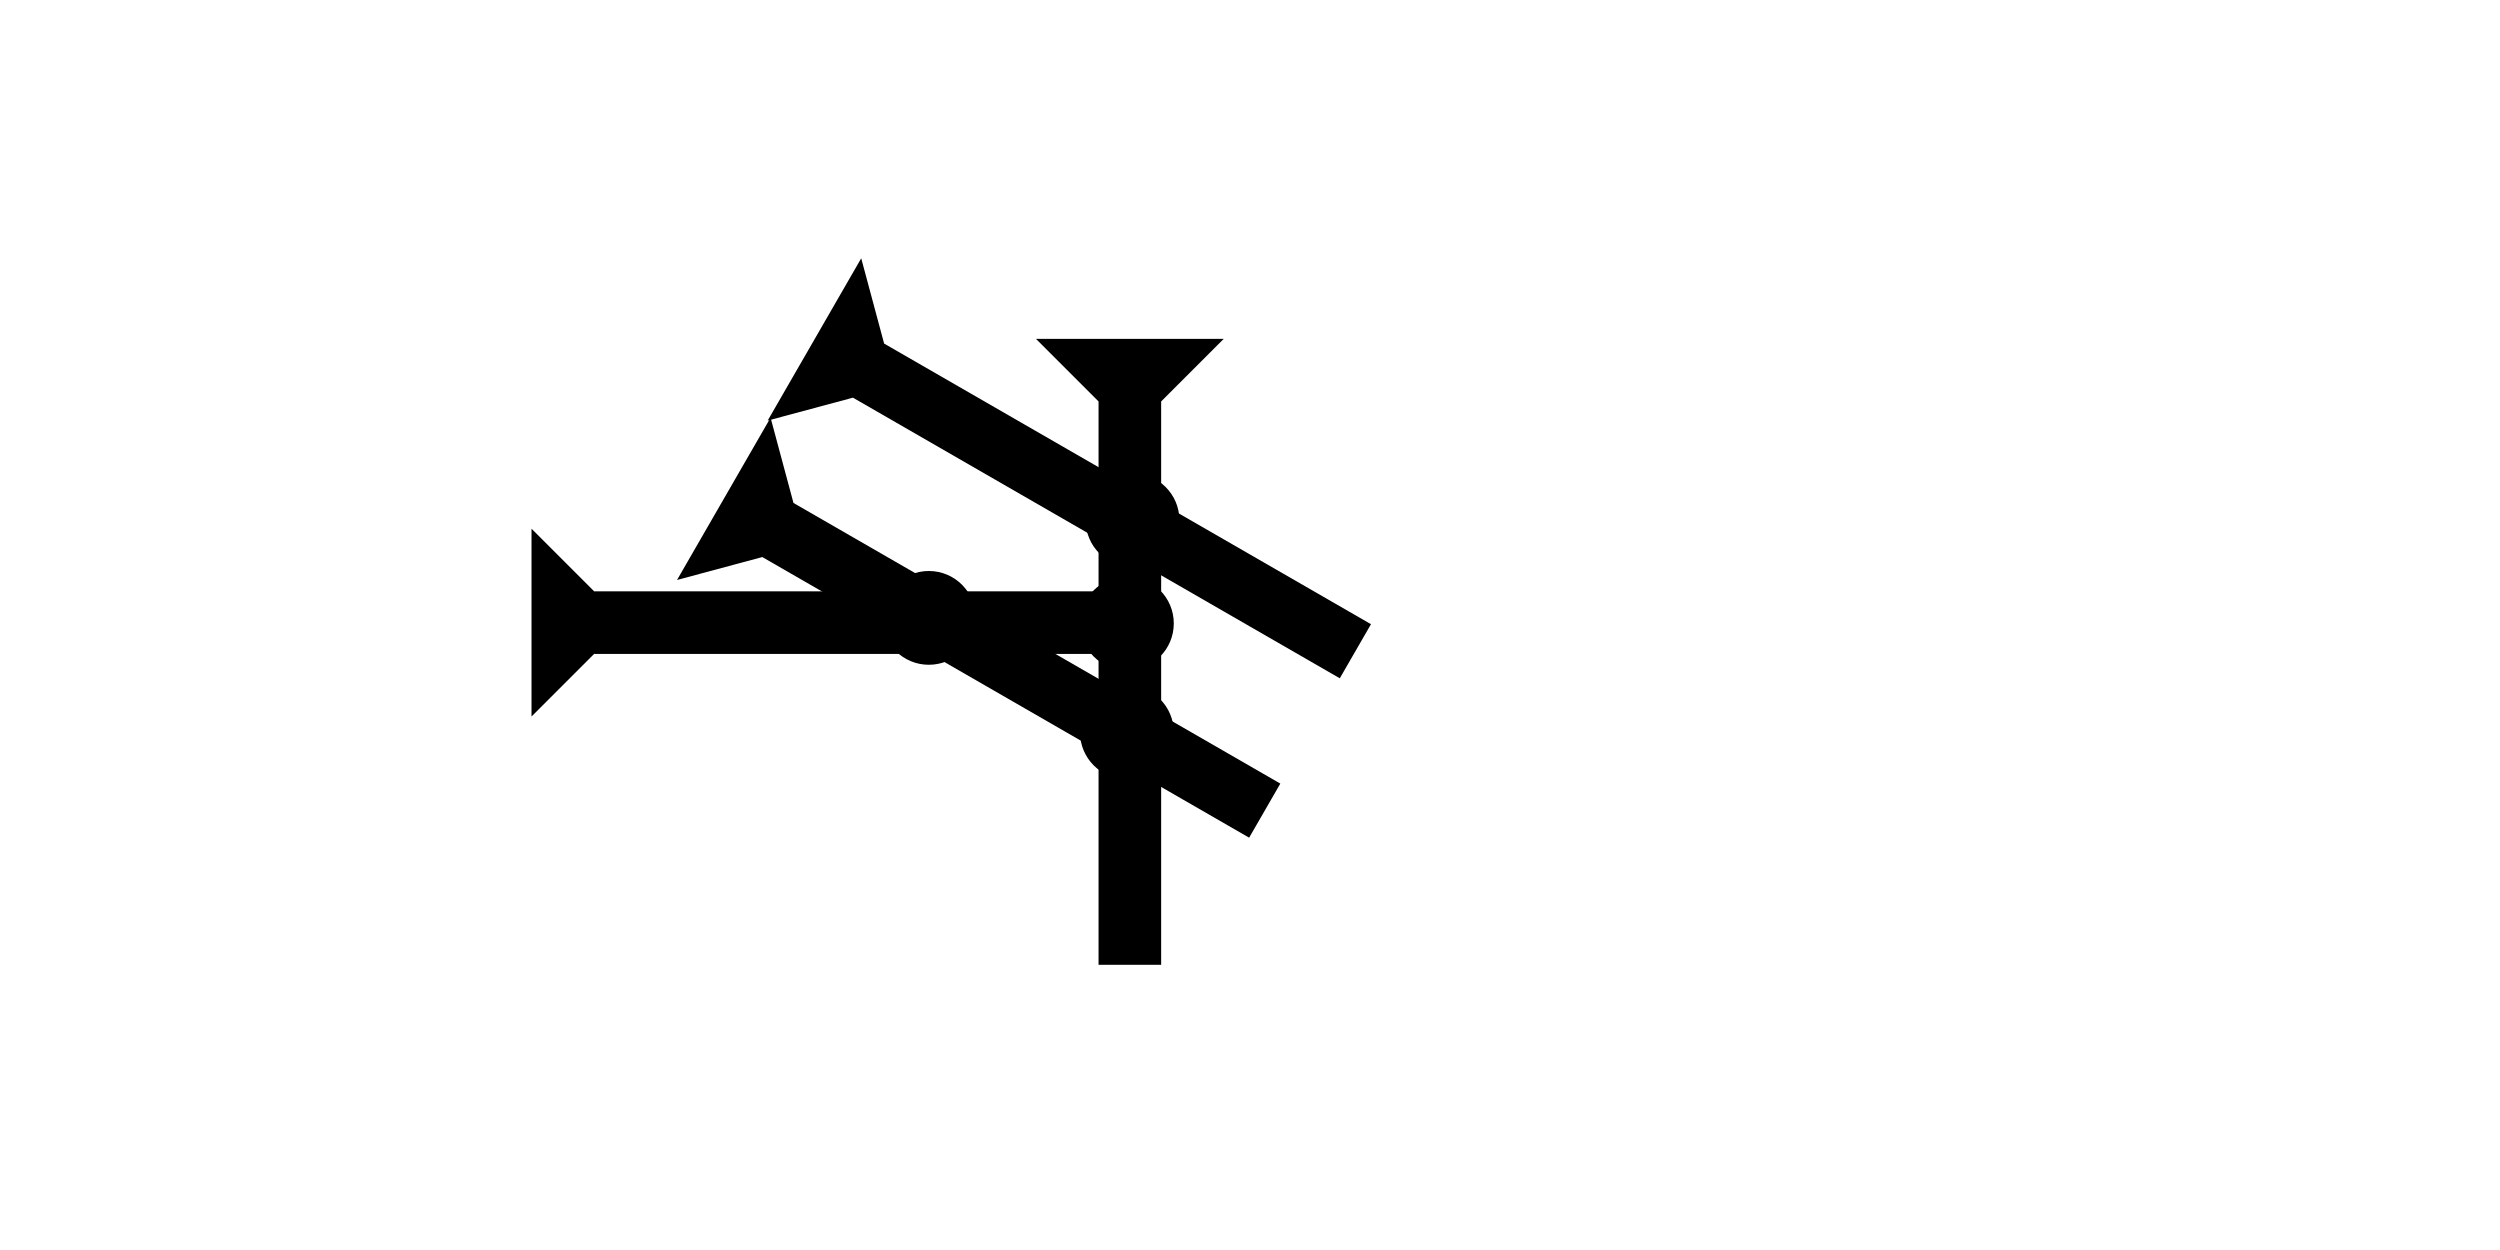 <?xml version="1.0" encoding="UTF-8" standalone="no"?>
<svg
   xmlns:dc="http://purl.org/dc/elements/1.1/"
   xmlns:cc="http://creativecommons.org/ns#"
   xmlns:rdf="http://www.w3.org/1999/02/22-rdf-syntax-ns#"
   xmlns:svg="http://www.w3.org/2000/svg"
   xmlns="http://www.w3.org/2000/svg"
   width="160"
   height="80"
   viewBox="0 0 42.333 21.167"
   version="1.1"
   id="svg8">
  <defs
     id="defs2" />
  <g
     id="layer1">
    <g
       id="g857"
       transform="matrix(0.265,0,0,0.265,17.542,5.738)">
      <title
         id="title853">Down Vertical Mark, DV</title>
      <polygon
         points="4,40 4,4 0,0 12,0 8,4 8,40 "
         style="fill:#000000"
         id="polygon855" />
    </g>
    <g
       id="g857-3"
       transform="matrix(0,-0.265,0.265,0,9,12.133)">
      <title
         id="title853-8">Right Horizontal Mark, RH</title>
      <polygon
         points="12,0 8,4 8,40 4,40 4,4 0,0 "
         style="fill:#000000"
         id="polygon855-8" />
    </g>
    <g
       id="g857-0"
       transform="matrix(0.132,-0.229,0.229,0.132,12.999,7.122)">
      <title
         id="title853-6">Right Down Diagonal Mark, RDD</title>
      <polygon
         points="0,0 12,0 8,4 8,40 4,40 4,4 "
         style="fill:#000000"
         id="polygon855-3" />
    </g>
    <g
       id="g906"
       transform="matrix(0.132,-0.229,0.229,0.132,11.464,9.821)">
      <title
         id="title902">Right Down Diagonal Mark, RDD</title>
      <polygon
         points="8,40 4,40 4,4 0,0 12,0 8,4 "
         style="fill:#000000"
         id="polygon904" />
    </g>
    <circle
       style="fill:#000000;fill-rule:evenodd;stroke-width:0.265"
       id="path839"
       cx="19.082"
       cy="12.4"
       r="0.794">
      <title
         id="title924">2 Cross Connector, 2C</title>
    </circle>
    <circle
       style="fill:#000000;fill-rule:evenodd;stroke-width:0.265"
       id="circle928"
       cx="19.177"
       cy="8.809"
       r="0.794">
      <title
         id="title926">2 Cross Connector, 2C</title>
    </circle>
    <circle
       style="fill:#000000;fill-rule:evenodd;stroke-width:0.265"
       id="circle932"
       cx="15.728"
       cy="10.463"
       r="0.794">
      <title
         id="title930">2 Cross Connector, 2C</title>
    </circle>
    <circle
       style="fill:#000000;fill-rule:evenodd;stroke-width:0.265"
       id="circle917"
       cx="19.082"
       cy="10.557"
       r="0.794">
      <title
         id="title915">Right 2 Touch Connector, R2T</title>
    </circle>
  </g>
</svg>
